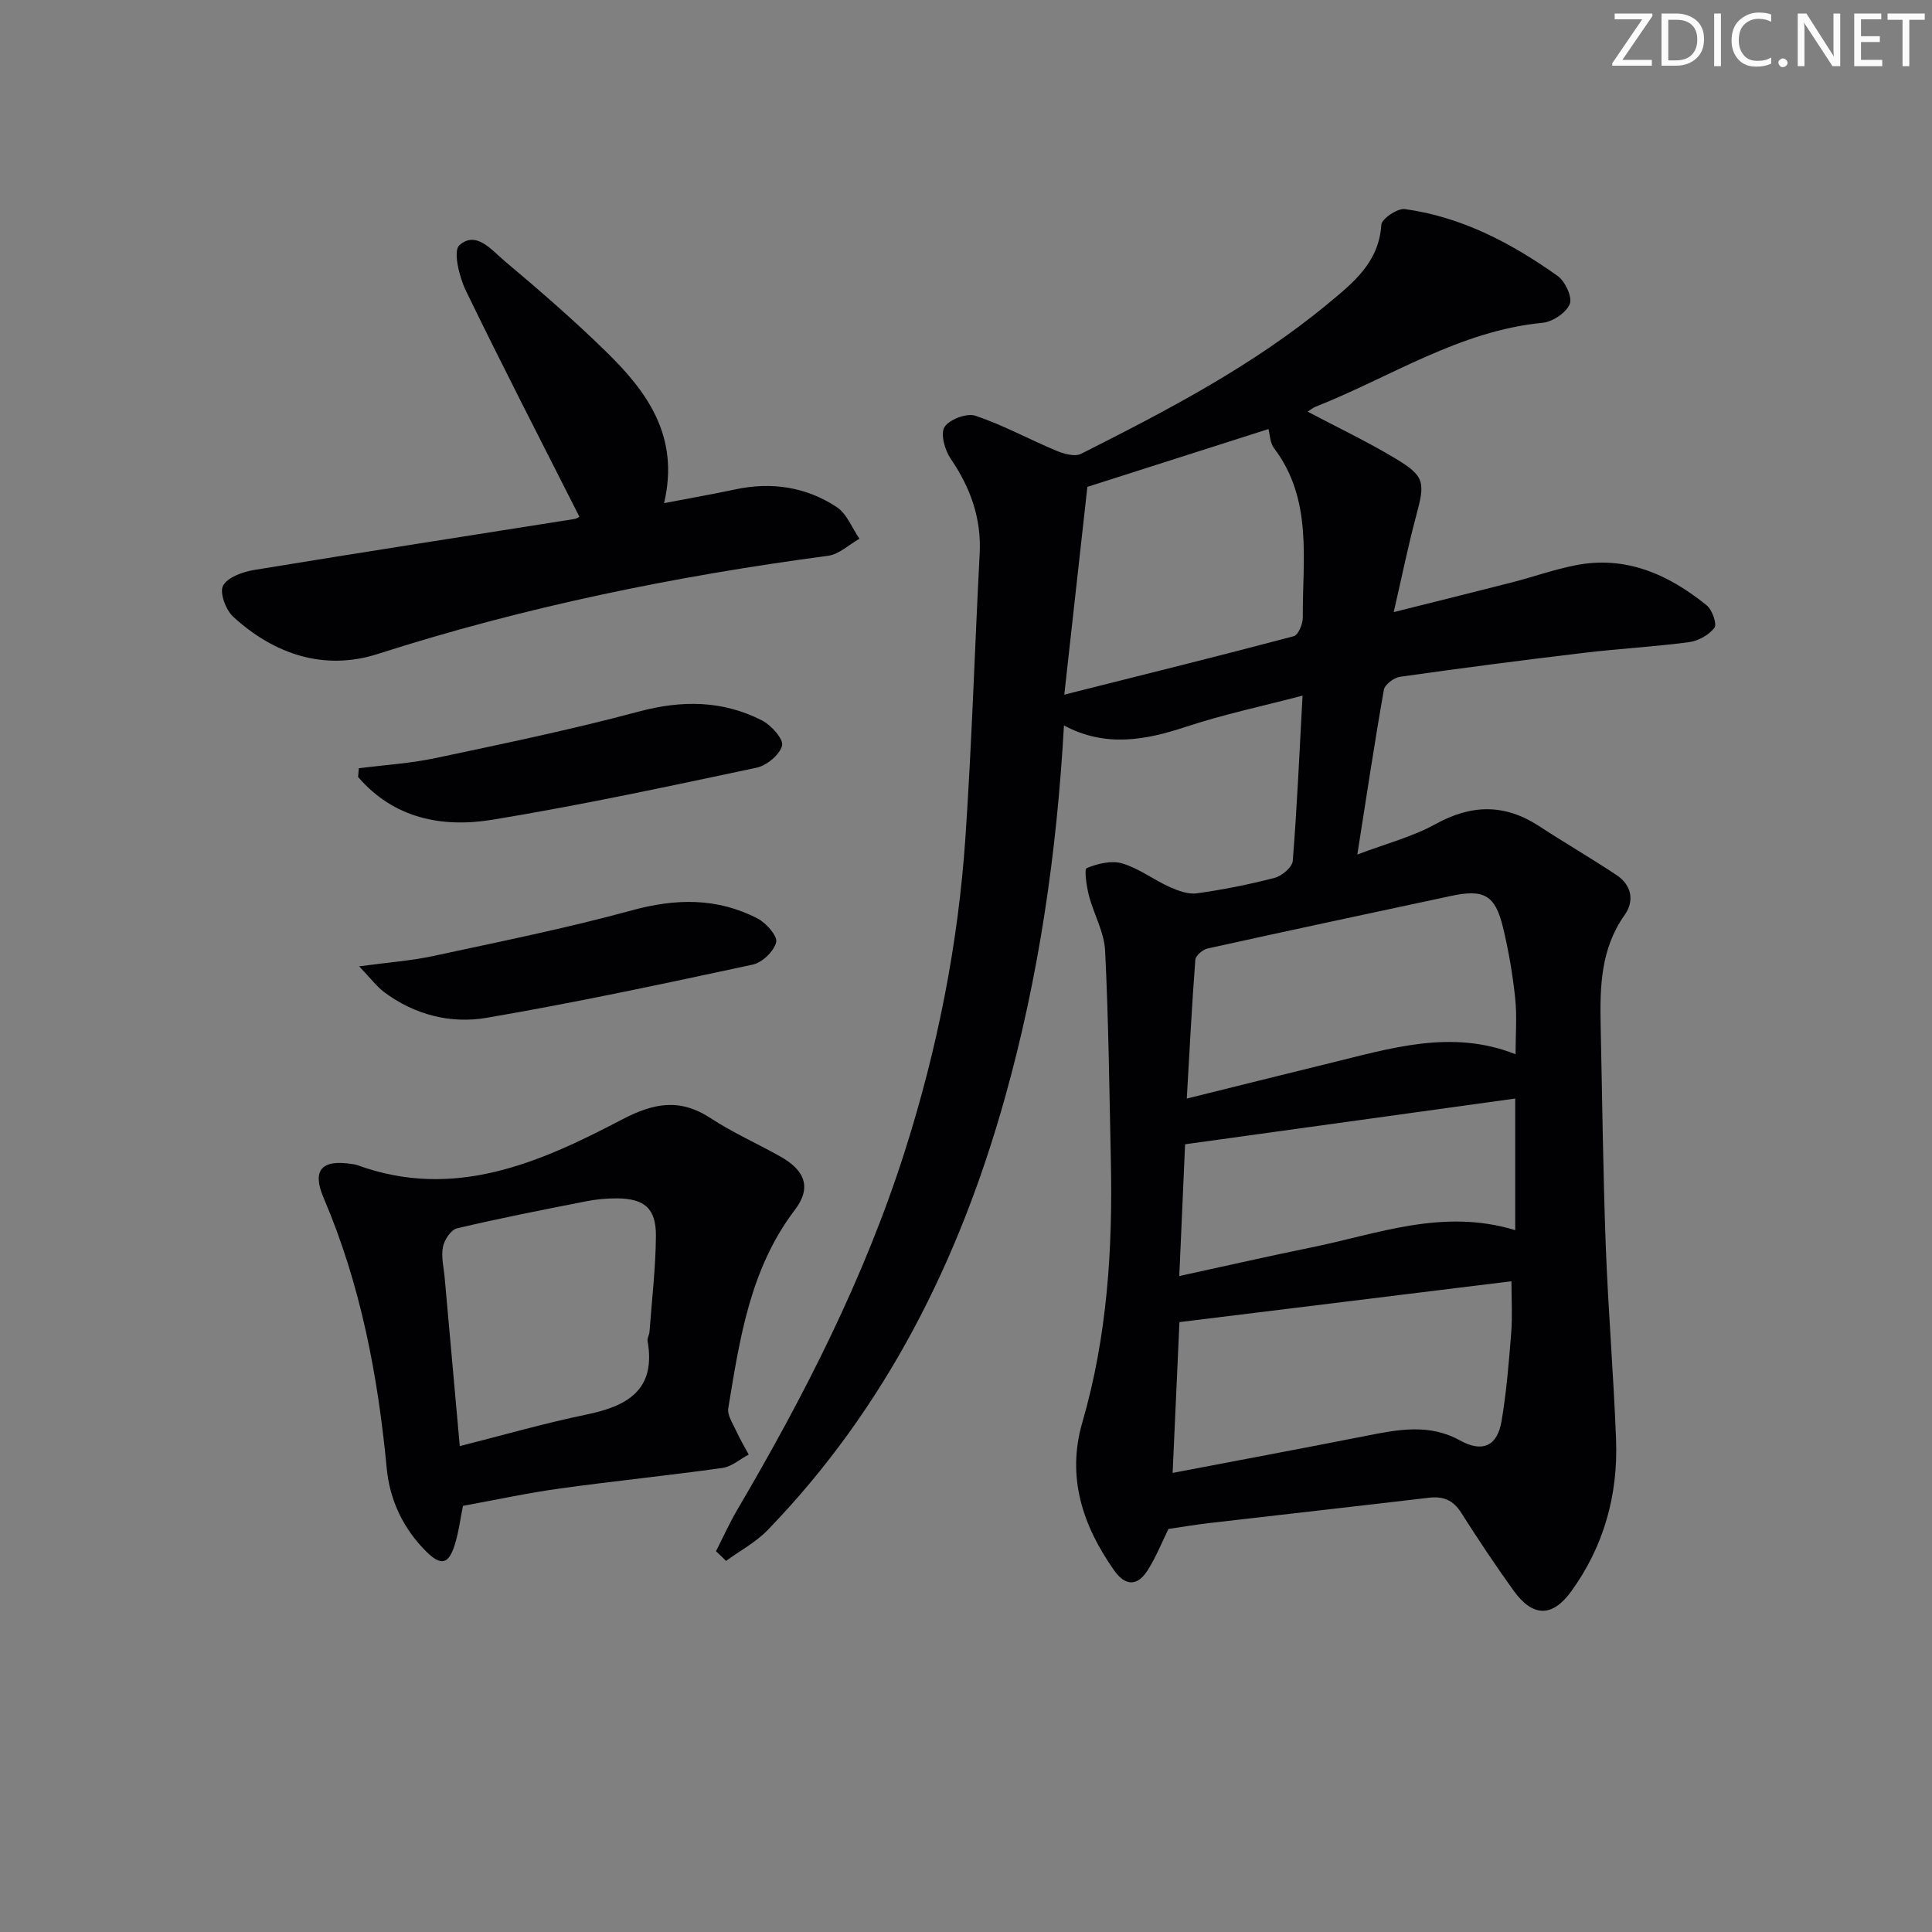 <svg enable-background="new 0 0 400 400" viewBox="0 0 400 400" xmlns="http://www.w3.org/2000/svg"><rect x="0" y="0" width="400" height="400" fill="#808080" stroke="none"/><g fill="#fafbfa"><path d="m342.2 3.2-6.3 9.2h6.1v1.2h-8.2v-.5l6.2-9.1h-5.7v-1.2h7.8v.4z"/><path d="m344 13.7v-10.9h3.1c1.6 0 3 .5 4.1 1.4 1.1 1 1.6 2.2 1.6 3.9s-.5 3-1.6 4-2.5 1.5-4.2 1.5h-3zm1.4-9.6v8.4h1.6c1.4 0 2.5-.4 3.2-1.1.8-.8 1.2-1.8 1.2-3.2s-.4-2.4-1.2-3.1-1.8-1-3.1-1z"/><path d="m356.3 2.8v10.9h-1.4v-10.9z"/><path d="m366.6 13.2c-.8.4-1.8.6-3 .6-1.6 0-2.8-.5-3.7-1.5s-1.4-2.3-1.4-3.9c0-1.7.5-3.2 1.6-4.2s2.4-1.6 4-1.6c1 0 1.9.1 2.6.4v1.5c-.8-.4-1.6-.6-2.6-.6-1.2 0-2.2.4-3 1.2s-1.1 1.9-1.1 3.3c0 1.3.4 2.3 1.1 3.1s1.6 1.1 2.8 1.1c1.1 0 2-.2 2.8-.7v1.3z"/><path d="m368.2 13c0-.3.1-.5.3-.6.2-.2.4-.3.6-.3.3 0 .5.1.7.3s.3.4.3.6-.1.5-.3.6c-.2.2-.4.3-.7.3s-.5-.1-.6-.3c-.2-.2-.3-.4-.3-.6z"/><path d="m381.1 13.7h-1.7l-5.5-8.4c-.2-.2-.3-.5-.4-.7 0 .2.1.8.1 1.5v7.6h-1.4v-10.9h1.8l5.3 8.3c.3.4.4.6.4.8 0-.3-.1-.8-.1-1.6v-7.5h1.4v10.9z"/><path d="m389.7 13.7h-5.8v-10.9h5.6v1.2h-4.2v3.5h3.9v1.2h-3.9v3.7h4.4z"/><path d="m398.4 4.1h-3.1v9.6h-1.4v-9.6h-3.1v-1.3h7.7v1.3z"/></g><path d="m148.24 321.16c1.46-2.86 2.77-5.79 4.39-8.55 13.92-23.69 26.37-48.05 34.73-74.34 6.72-21.14 11.02-42.77 12.52-64.87 1.33-19.57 1.93-39.19 2.95-58.78.38-7.31-1.9-13.63-5.98-19.61-1.22-1.78-2.18-5.16-1.3-6.59.98-1.58 4.6-2.94 6.39-2.35 5.73 1.92 11.1 4.88 16.7 7.22 1.58.66 3.88 1.33 5.18.67 17.83-8.99 35.55-18.21 51.05-31.03 5.25-4.35 10.63-8.57 11.12-16.4.08-1.24 3.35-3.45 4.87-3.24 11.78 1.62 22.08 7.05 31.63 13.84 1.56 1.11 3.09 4.4 2.51 5.82-.74 1.81-3.55 3.68-5.62 3.88-17.24 1.67-31.48 11.24-47.01 17.38-.6.24-1.11.69-1.63 1.02 6.11 3.23 12.29 6.17 18.14 9.68 6.13 3.67 6.2 4.92 4.32 11.89-1.67 6.22-2.94 12.55-4.65 19.93 8.78-2.2 16.71-4.16 24.62-6.19 4.34-1.12 8.59-2.63 12.98-3.5 10.47-2.08 19.3 1.89 27.2 8.29 1.15.93 2.18 3.88 1.61 4.64-1.13 1.5-3.35 2.72-5.26 2.98-7.24.96-14.56 1.35-21.82 2.22-12.69 1.51-25.36 3.16-38.01 4.95-1.26.18-3.15 1.59-3.35 2.68-1.93 10.91-3.57 21.87-5.5 34.12 5.93-2.25 11.38-3.65 16.15-6.28 7.47-4.13 14.37-4.26 21.5.41 5.28 3.45 10.75 6.62 16 10.11 3.12 2.08 3.79 5.31 1.69 8.28-4.97 7.01-5.13 14.9-4.96 22.93.33 15.14.49 30.28 1.05 45.41.5 13.45 1.63 26.88 2.14 40.32.43 11.42-2.54 22.07-9.28 31.37-3.97 5.47-8.01 5.32-11.96-.18-3.78-5.26-7.38-10.67-10.85-16.13-1.65-2.6-3.72-3.42-6.66-3.07-15.17 1.79-30.35 3.49-45.52 5.25-2.78.32-5.55.8-8.4 1.21-1.34 2.71-2.55 5.76-4.27 8.5-2.12 3.39-4.65 3.41-7.01.04-6.52-9.27-9.83-19.32-6.56-30.58 5.17-17.79 6.31-35.97 5.91-54.33-.32-14.46-.47-28.94-1.19-43.38-.19-3.84-2.36-7.55-3.35-11.38-.49-1.91-1.02-5.46-.45-5.69 2.24-.93 5.13-1.63 7.35-.97 3.43 1.02 6.45 3.36 9.77 4.86 1.76.79 3.88 1.59 5.69 1.33 5.41-.75 10.8-1.82 16.08-3.2 1.51-.39 3.65-2.2 3.76-3.5.89-11.07 1.37-22.17 2.03-34.23-8.34 2.19-16.36 3.88-24.09 6.44-8.47 2.8-16.71 4.33-25.31-.26-1.48 26.49-5.21 52.08-12.22 77.09-9.42 33.62-24.62 64.17-49.14 89.51-2.45 2.53-5.72 4.26-8.6 6.37-.69-.69-1.38-1.35-2.08-2.01zm94.54-16.21c13.75-2.63 26.93-5.08 40.08-7.68 6.58-1.3 13.06-2.58 19.42.96 4.6 2.55 7.72 1.23 8.6-4 1.02-6.04 1.52-12.19 2-18.31.27-3.37.05-6.78.05-10.65-23.07 2.84-45.88 5.65-68.74 8.46-.45 9.93-.9 19.86-1.41 31.22zm-22.43-161.13c16.72-4.21 32.15-8.03 47.51-12.1.93-.25 1.88-2.53 1.87-3.85-.08-12 2.12-24.42-5.97-35.1-.82-1.08-.83-2.78-1.14-3.94-12.27 3.92-24.55 7.84-37.49 11.97-1.52 13.71-3.09 27.82-4.78 43.02zm93.43 74.45c0-4.04.32-7.87-.08-11.63-.52-4.93-1.36-9.85-2.53-14.67-1.61-6.66-3.94-7.93-10.73-6.48-16.82 3.59-33.64 7.18-50.44 10.89-1 .22-2.45 1.47-2.52 2.33-.71 9.33-1.19 18.68-1.77 28.74 10.5-2.6 19.95-4.98 29.42-7.29 12.72-3.09 25.37-7.16 38.65-1.89zm-.07 36.42c0-9.56 0-18.33 0-27.25-22.7 3.15-45.3 6.28-68.35 9.47-.38 8.64-.77 17.64-1.2 27.28 9.63-2.09 18.48-4.12 27.37-5.93 13.7-2.78 27.18-8.15 42.18-3.57z" fill="#010104"/><path d="m95.85 311.77c-.52 2.54-.86 5.35-1.68 8.01-1.27 4.11-2.87 4.47-5.88 1.49-4.79-4.76-7.59-10.65-8.22-17.24-1.83-19.27-5.4-38.06-13.05-55.98-2.51-5.87-.38-8.05 5.93-7.04.33.05.67.09.98.2 20.05 7.34 37.72-.44 54.82-9.41 6.64-3.48 12.02-4.46 18.4-.28 4.57 3 9.64 5.23 14.41 7.92 5.16 2.9 6.49 6.47 3.01 11.05-9.28 12.2-11.41 26.66-13.79 41.07-.23 1.41.91 3.1 1.59 4.59.78 1.71 1.75 3.34 2.64 5-1.8.95-3.52 2.5-5.42 2.77-11.17 1.57-22.41 2.7-33.59 4.25-6.55.89-13.04 2.3-20.15 3.6zm-.66-12.37c9.17-2.32 17.59-4.75 26.14-6.51 8.53-1.75 14.52-5.07 12.75-15.22-.11-.61.34-1.29.39-1.94.49-6.62 1.28-13.23 1.33-19.85.04-5.7-2.38-7.73-8.06-7.77-2.14-.01-4.32.19-6.41.61-8.94 1.76-17.88 3.5-26.73 5.6-1.25.3-2.62 2.41-2.9 3.87-.39 2.04.18 4.26.37 6.4 1.01 11.37 2.04 22.73 3.12 34.81z" fill="#010104"/><path d="m119.95 106.97c-7.93-15.68-15.92-31.16-23.51-46.82-1.37-2.84-2.67-8.19-1.33-9.38 3.47-3.08 6.66.99 9.27 3.19 7.25 6.1 14.43 12.31 21.19 18.93 8.43 8.25 15.18 17.46 11.92 31.28 5.5-1.06 10.13-1.86 14.72-2.84 7.52-1.61 14.67-.53 21.02 3.65 2.1 1.38 3.17 4.33 4.71 6.56-2.16 1.22-4.21 3.23-6.5 3.53-31.64 4.21-62.76 10.55-93.21 20.32-11.05 3.55-21.42.12-29.95-7.7-1.53-1.4-2.86-5.01-2.1-6.43.94-1.75 4.06-2.86 6.41-3.25 22.08-3.63 44.2-7.04 66.3-10.55.6-.08 1.13-.53 1.06-.49z" fill="#010104"/><path d="m74.29 159.06c5.32-.68 10.71-1.01 15.94-2.12 14.05-2.98 28.13-5.89 41.99-9.61 8.97-2.4 17.4-2.35 25.58 1.85 1.9.97 4.46 3.87 4.12 5.2-.5 1.9-3.2 4.13-5.3 4.57-18.15 3.85-36.32 7.75-54.62 10.76-10.45 1.72-20.47-.24-27.86-8.85.05-.6.1-1.2.15-1.8z" fill="#010104"/><path d="m74.36 200.07c6.12-.83 10.79-1.16 15.33-2.14 13.75-2.96 27.56-5.74 41.12-9.45 9.12-2.5 17.7-2.64 26.07 1.7 1.76.92 4.13 3.62 3.82 4.9-.47 1.88-2.89 4.21-4.85 4.63-18.32 3.94-36.65 7.86-55.12 11.02-7.45 1.27-14.93-.62-21.24-5.36-1.49-1.12-2.64-2.69-5.13-5.3z" fill="#010104"/></svg>